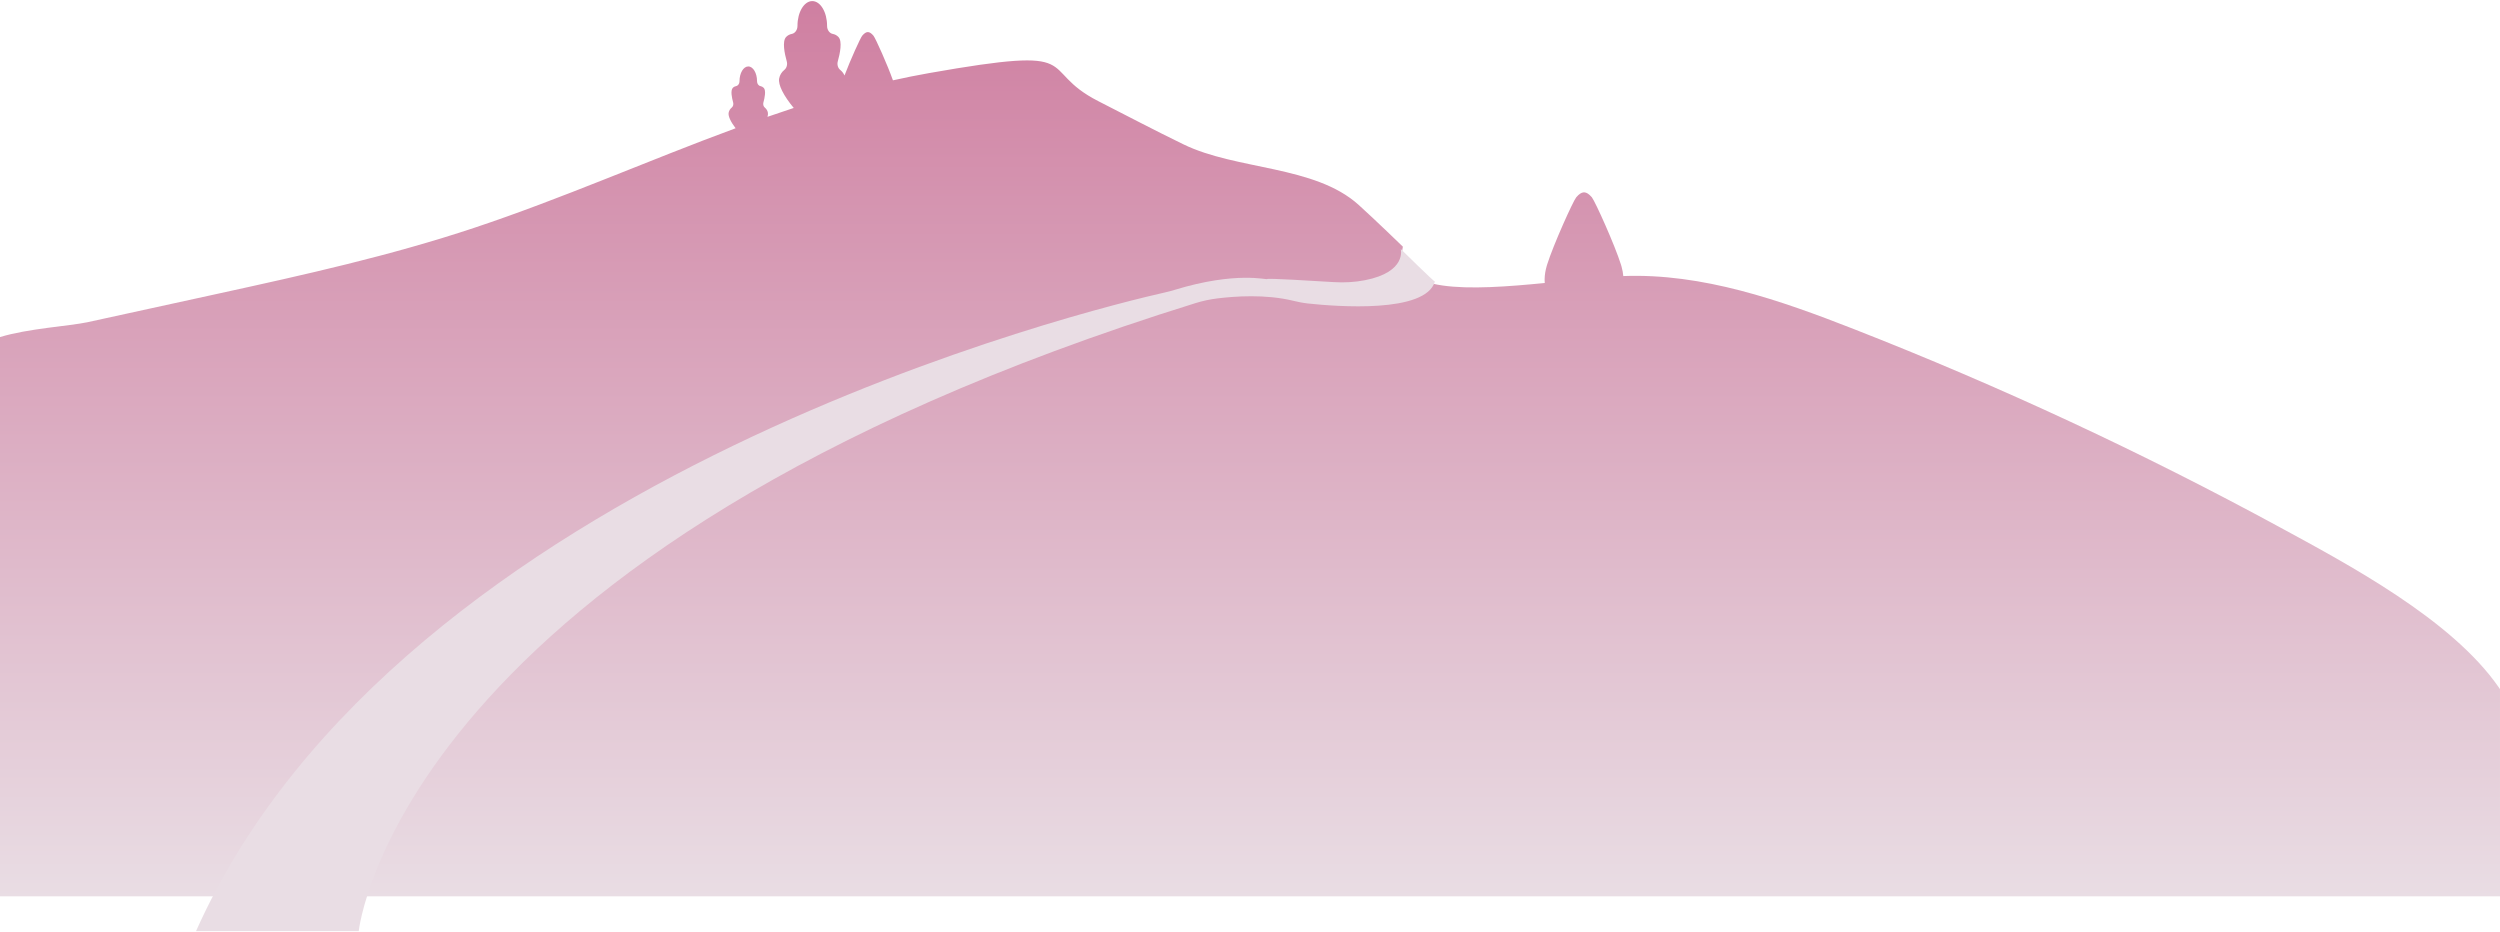 <svg xmlns="http://www.w3.org/2000/svg" width="2028" height="756" viewBox="0 0 2028 756">
    <defs>
        <linearGradient id="prefix__a" x1="50%" x2="50%" y1="0%" y2="100%">
            <stop offset="0%" stop-color="#CF7FA1"/>
            <stop offset="100%" stop-color="#E9DDE4"/>
        </linearGradient>
    </defs>
    <g fill="none" fill-rule="evenodd">
        <path fill="url(#prefix__a)" d="M658.917.883c6.63 0 12.005 8.97 12.005 20.038v.075c-.008 3.225 1.945 6.013 4.635 6.521 1.684.32 3.226 1.11 4.513 2.408 3.44 3.469 1.29 13.65-.447 19.814-.728 2.579.061 5.432 1.958 6.964 1.516 1.222 2.714 2.758 3.479 4.547 4.817-12.716 12.902-30.558 14.374-32.298 1.65-1.951 3.101-2.926 4.552-2.926l.19.005c1.388.082 2.785 1.055 4.363 2.921l.057.072c1.788 2.335 11.367 23.679 15.748 36.13 9.637-2.155 19.33-4.105 29.086-5.828C885 36.088 839.233 55.735 891 82.088c25.743 13.105 43.038 22.335 69 35 43.077 21.013 106.364 16.949 142 49 12.74 11.459 36 34 36 34-8.054 38.805 55.303 35.363 115.115 29.476-.056-.626-.092-1.265-.107-1.916l-.008-.655v-.157l.007-.603c.067-3.237.612-6.75 1.714-10.537l.213-.713.148-.476c4.987-15.91 21.076-51.54 23.566-54.448 2.213-2.587 4.17-3.926 6.117-4.018l.216-.006.217.006c1.872.088 3.753 1.33 5.863 3.725l.254.293.08.098c2.732 3.528 18.551 38.608 23.487 54.355l.146.471.422 1.45c.725 2.638 1.176 5.14 1.381 7.506 64.268-2.403 126.945 19.492 186.92 42.968 118.395 46.344 233.897 100.078 345.61 160.786 54.938 29.854 139.29 74.627 177.495 129.666l1.144 1.67v168.059H0v-453.65c22.384-6.906 56.159-8.932 70.742-12.01l.44-.095 99.523-21.748 6.846-1.496c69.602-15.219 139.283-30.699 206.876-53.194 71.754-23.88 141.4-54.746 212.302-80.863-3.981-5.192-6.16-9.83-5.657-12.568.314-1.707 1.214-3.136 2.498-4.181 1.124-.916 1.591-2.622 1.16-4.165-1.03-3.686-2.302-9.775-.264-11.85.761-.775 1.676-1.247 2.675-1.439 1.594-.304 2.75-1.971 2.745-3.9v-.045c0-6.619 3.185-11.983 7.114-11.983 3.93 0 7.114 5.364 7.114 11.983v.045c-.005 1.929 1.152 3.596 2.747 3.9.998.192 1.911.664 2.674 1.44 2.038 2.074.765 8.163-.265 11.85-.431 1.542.036 3.248 1.16 4.164 1.284 1.045 2.184 2.474 2.499 4.18.166.908.038 2.025-.352 3.301 7.081-2.464 14.181-4.868 21.301-7.2-8.16-9.816-12.782-18.796-11.84-23.87.53-2.855 2.049-5.243 4.215-6.991 1.898-1.532 2.687-4.385 1.958-6.964-1.737-6.165-3.885-16.345-.446-19.814 1.286-1.297 2.829-2.087 4.515-2.408 2.69-.508 4.64-3.296 4.633-6.521v-.075c0-11.067 5.374-20.038 12.004-20.038z"/>
        <path fill="#E9DDE4" d="M1136.291 202s5.137 18.644-29.085 25.314c-8.283 1.615-16.745 2.058-25.168 1.535-16.737-1.04-54.038-3.274-54.038-2.498 0 .977-24.856-6.649-75.505 8.902-2.426.745-4.88 1.391-7.356 1.947-52.265 11.751-620.2 147.171-786.139 518.151h132s31.733-308.406 678.817-509.474c5.877-1.826 11.906-3.099 18.015-3.839 13.506-1.636 38.603-3.592 61.164 1.944 3.983.978 8.007 1.774 12.085 2.214 23.124 2.501 95.371 8.152 102.919-17.845 0 1-27.709-26.35-27.709-26.35"/>
    </g>
</svg>
